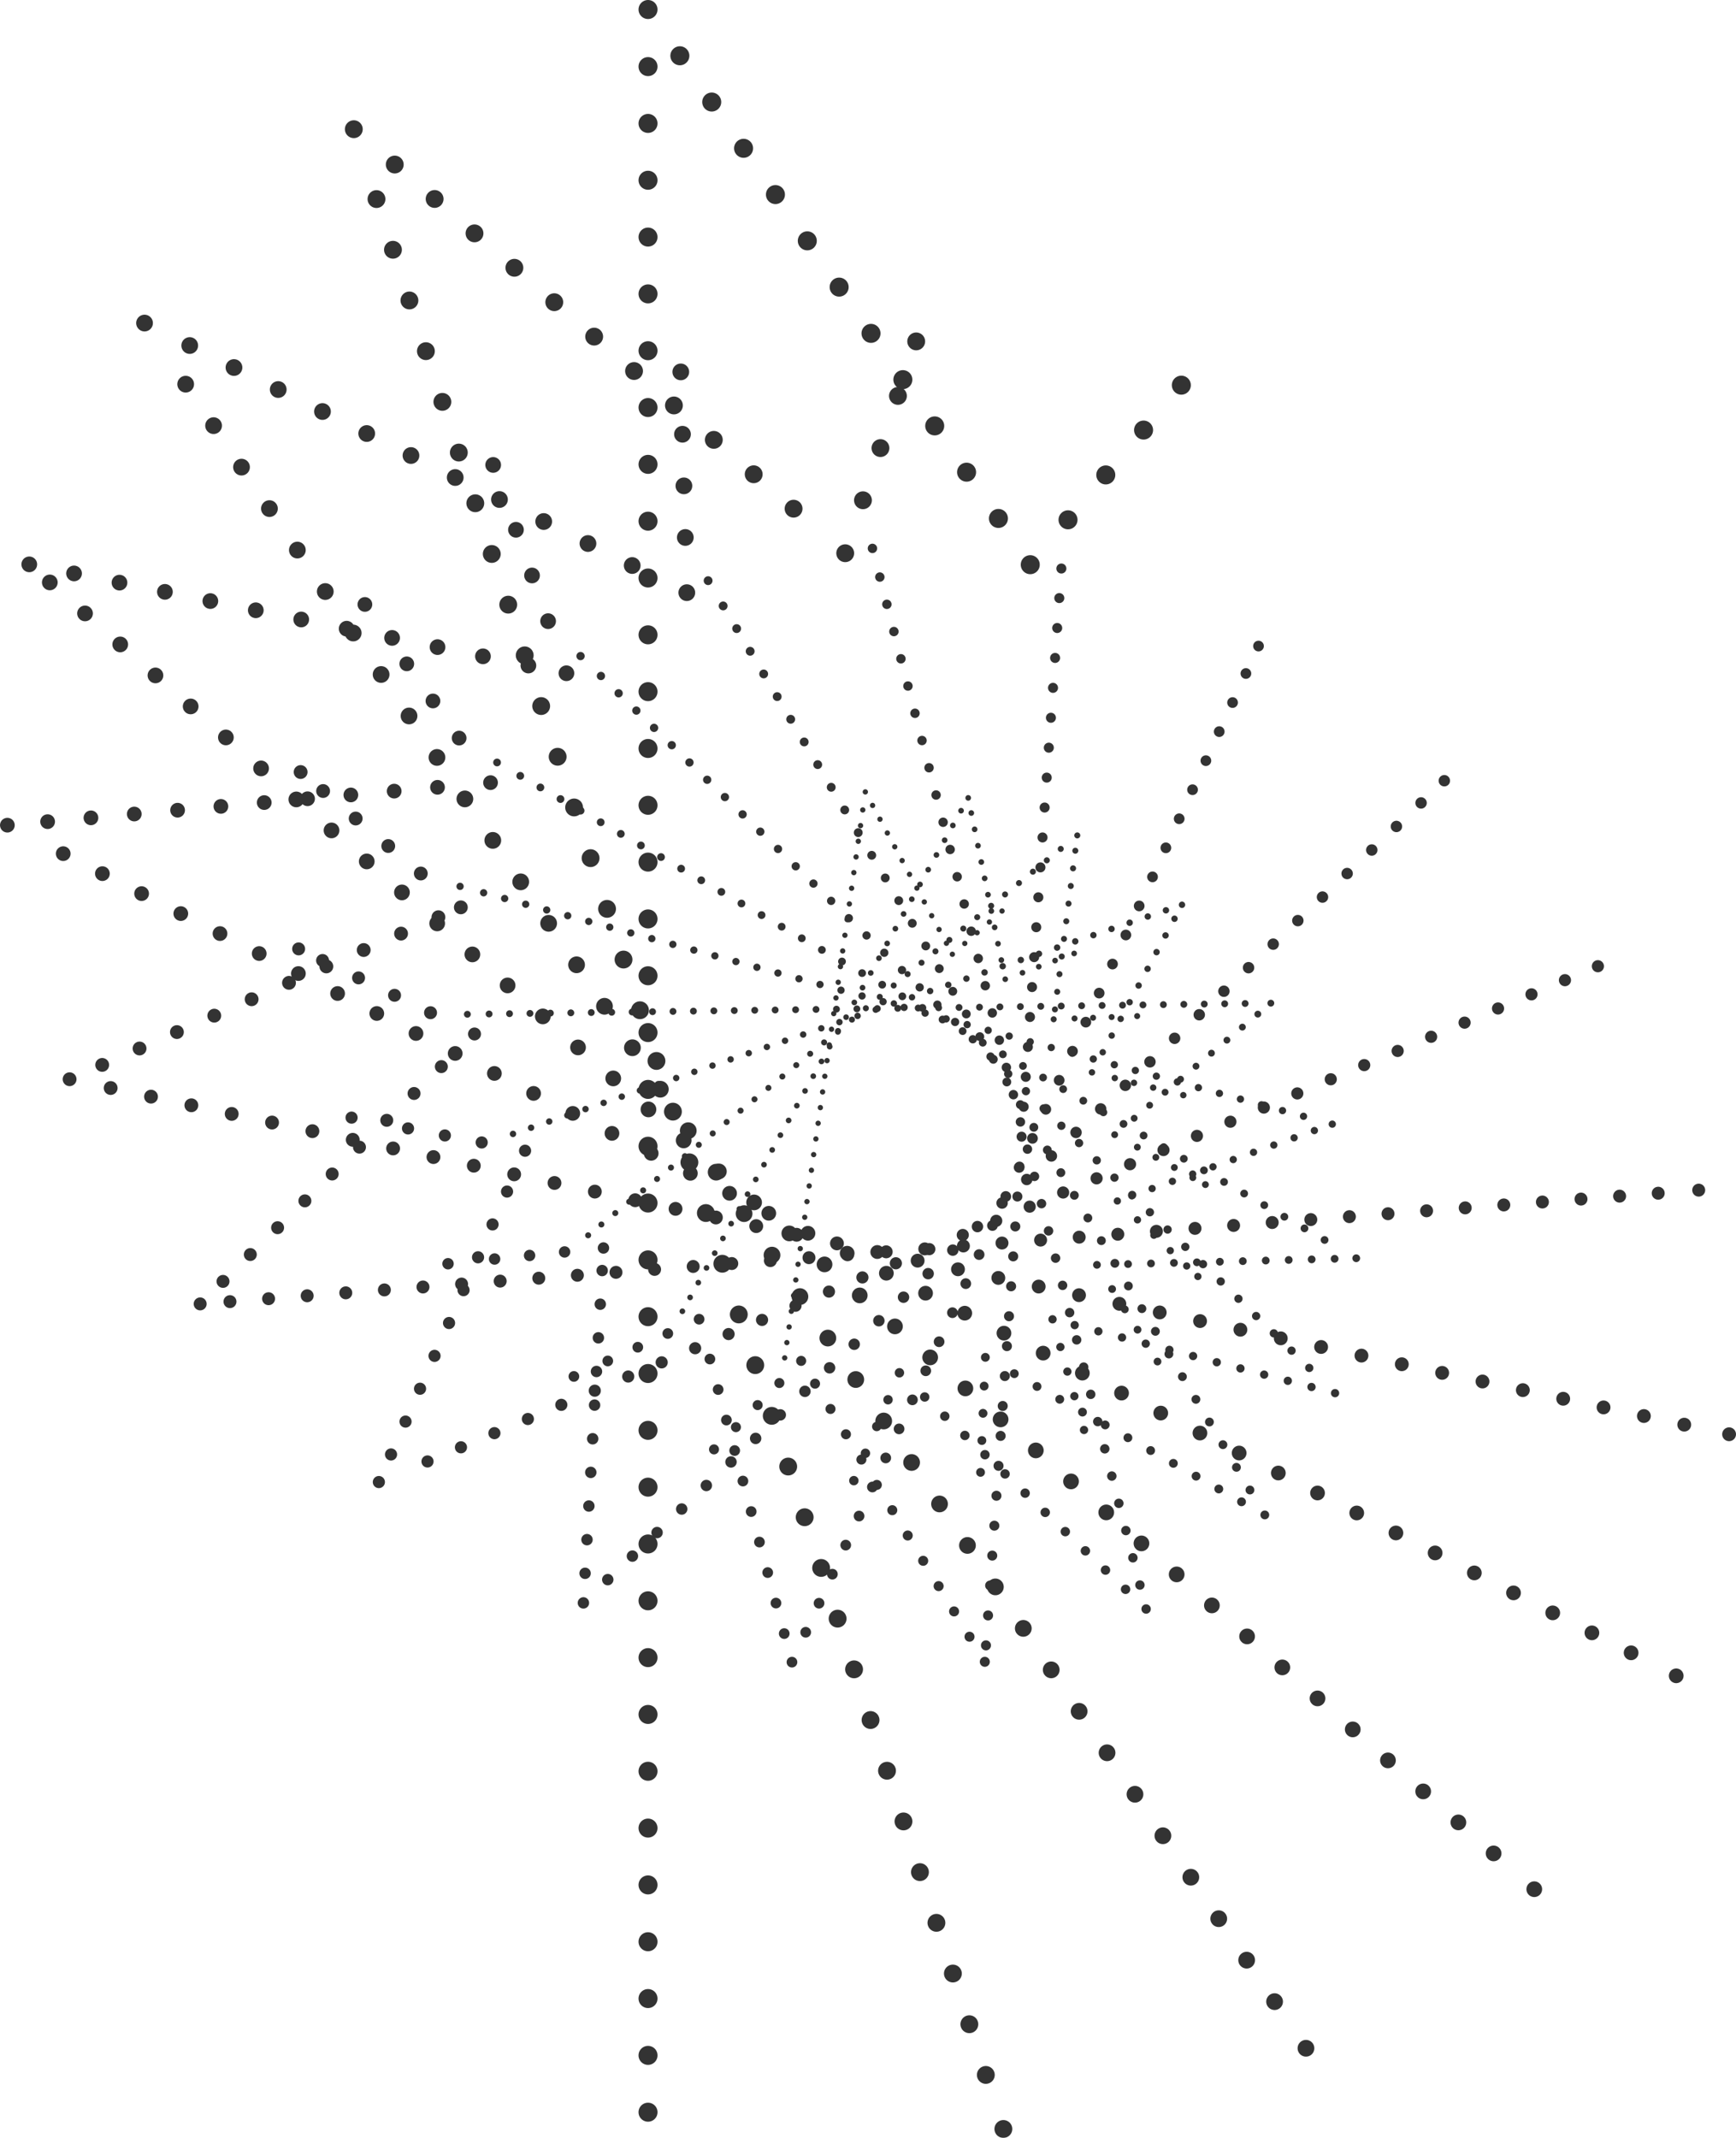 <svg xmlns="http://www.w3.org/2000/svg" viewBox="0 0 756.07 930.83"><defs><style>.cls-1{opacity:0.8;}.cls-10,.cls-11,.cls-12,.cls-13,.cls-14,.cls-15,.cls-16,.cls-17,.cls-18,.cls-19,.cls-2,.cls-20,.cls-21,.cls-22,.cls-23,.cls-24,.cls-25,.cls-26,.cls-27,.cls-28,.cls-29,.cls-3,.cls-30,.cls-31,.cls-32,.cls-33,.cls-34,.cls-35,.cls-36,.cls-37,.cls-38,.cls-39,.cls-4,.cls-40,.cls-41,.cls-42,.cls-43,.cls-44,.cls-45,.cls-46,.cls-47,.cls-48,.cls-49,.cls-5,.cls-50,.cls-51,.cls-52,.cls-53,.cls-54,.cls-55,.cls-56,.cls-57,.cls-58,.cls-59,.cls-6,.cls-60,.cls-61,.cls-62,.cls-63,.cls-64,.cls-65,.cls-66,.cls-67,.cls-68,.cls-69,.cls-7,.cls-70,.cls-71,.cls-72,.cls-73,.cls-74,.cls-75,.cls-76,.cls-77,.cls-78,.cls-79,.cls-8,.cls-80,.cls-81,.cls-82,.cls-83,.cls-84,.cls-85,.cls-9{fill:none;stroke:#000;stroke-linecap:round;stroke-miterlimit:10;}.cls-2,.cls-3,.cls-4,.cls-5{stroke-width:2.31px;}.cls-3{stroke-dasharray:0 6.89;}.cls-4{stroke-dasharray:0 6.81;}.cls-5{stroke-dasharray:0 7.11;}.cls-6,.cls-7,.cls-8,.cls-9{stroke-width:2.46px;}.cls-7{stroke-dasharray:0 7.35;}.cls-8{stroke-dasharray:0 7.26;}.cls-9{stroke-dasharray:0 7.58;}.cls-10,.cls-11,.cls-12,.cls-13{stroke-width:2.62px;}.cls-11{stroke-dasharray:0 7.83;}.cls-12{stroke-dasharray:0 7.74;}.cls-13{stroke-dasharray:0 8.08;}.cls-14,.cls-15,.cls-16,.cls-17{stroke-width:2.79px;}.cls-15{stroke-dasharray:0 8.35;}.cls-16{stroke-dasharray:0 8.25;}.cls-17{stroke-dasharray:0 8.62;}.cls-18,.cls-19,.cls-20,.cls-21{stroke-width:2.98px;}.cls-19{stroke-dasharray:0 8.9;}.cls-20{stroke-dasharray:0 8.8;}.cls-21{stroke-dasharray:0 9.19;}.cls-22,.cls-23,.cls-24,.cls-25{stroke-width:3.17px;}.cls-23{stroke-dasharray:0 9.49;}.cls-24{stroke-dasharray:0 9.38;}.cls-25{stroke-dasharray:0 9.79;}.cls-26,.cls-27,.cls-28,.cls-29{stroke-width:3.38px;}.cls-27{stroke-dasharray:0 10.11;}.cls-28{stroke-dasharray:0 10;}.cls-29{stroke-dasharray:0 10.44;}.cls-30,.cls-31,.cls-32,.cls-33{stroke-width:3.61px;}.cls-31{stroke-dasharray:0 10.78;}.cls-32{stroke-dasharray:0 10.66;}.cls-33{stroke-dasharray:0 11.13;}.cls-34,.cls-35,.cls-36,.cls-37{stroke-width:3.85px;}.cls-35{stroke-dasharray:0 11.49;}.cls-36{stroke-dasharray:0 11.36;}.cls-37{stroke-dasharray:0 11.86;}.cls-38,.cls-39,.cls-40,.cls-41{stroke-width:4.1px;}.cls-39{stroke-dasharray:0 12.25;}.cls-40{stroke-dasharray:0 12.11;}.cls-41{stroke-dasharray:0 12.65;}.cls-42,.cls-43,.cls-44,.cls-45{stroke-width:4.37px;}.cls-43{stroke-dasharray:0 13.06;}.cls-44{stroke-dasharray:0 12.91;}.cls-45{stroke-dasharray:0 13.48;}.cls-46,.cls-47,.cls-48,.cls-49{stroke-width:4.66px;}.cls-47{stroke-dasharray:0 13.92;}.cls-48{stroke-dasharray:0 13.76;}.cls-49{stroke-dasharray:0 14.37;}.cls-50,.cls-51,.cls-52,.cls-53{stroke-width:4.97px;}.cls-51{stroke-dasharray:0 14.84;}.cls-52{stroke-dasharray:0 14.67;}.cls-53{stroke-dasharray:0 15.32;}.cls-54,.cls-55,.cls-56,.cls-57{stroke-width:5.29px;}.cls-55{stroke-dasharray:0 15.82;}.cls-56{stroke-dasharray:0 15.64;}.cls-57{stroke-dasharray:0 16.33;}.cls-58,.cls-59,.cls-60,.cls-61{stroke-width:5.64px;}.cls-59{stroke-dasharray:0 16.86;}.cls-60{stroke-dasharray:0 16.67;}.cls-61{stroke-dasharray:0 17.41;}.cls-62,.cls-63,.cls-64,.cls-65{stroke-width:6.02px;}.cls-63{stroke-dasharray:0 17.97;}.cls-64{stroke-dasharray:0 17.77;}.cls-65{stroke-dasharray:0 18.56;}.cls-66,.cls-67,.cls-68,.cls-69{stroke-width:6.41px;}.cls-67{stroke-dasharray:0 19.16;}.cls-68{stroke-dasharray:0 18.94;}.cls-69{stroke-dasharray:0 19.78;}.cls-70,.cls-71,.cls-72,.cls-73{stroke-width:6.84px;}.cls-71{stroke-dasharray:0 20.43;}.cls-72{stroke-dasharray:0 20.19;}.cls-73{stroke-dasharray:0 21.09;}.cls-74,.cls-75,.cls-76,.cls-77{stroke-width:7.29px;}.cls-75{stroke-dasharray:0 21.77;}.cls-76{stroke-dasharray:0 21.52;}.cls-77{stroke-dasharray:0 22.48;}.cls-78,.cls-79,.cls-80,.cls-81{stroke-width:7.77px;}.cls-79{stroke-dasharray:0 23.21;}.cls-80{stroke-dasharray:0 22.94;}.cls-81{stroke-dasharray:0 23.96;}.cls-82,.cls-83,.cls-84,.cls-85{stroke-width:8.28px;}.cls-83{stroke-dasharray:0 24.74;}.cls-84{stroke-dasharray:0 24.46;}.cls-85{stroke-dasharray:0 25.54;}</style></defs><title>Asset 280</title><g id="Layer_2" data-name="Layer 2"><g id="Layer_1-2" data-name="Layer 1"><g class="cls-1"><line class="cls-2" x1="341.75" y1="591.22" x2="341.75" y2="591.22"/><line class="cls-3" x1="342.7" y1="584.56" x2="376.4" y2="348.12"/><line class="cls-2" x1="376.87" y1="344.79" x2="376.87" y2="344.79"/><line class="cls-4" x1="380.03" y1="350.68" x2="413.19" y2="412.53"/><line class="cls-2" x1="414.77" y1="415.48" x2="414.77" y2="415.48"/><line class="cls-5" x1="420.18" y1="410.77" x2="433.7" y2="399.01"/><line class="cls-2" x1="436.41" y1="396.66" x2="436.41" y2="396.66"/><line class="cls-6" x1="297.19" y1="570.92" x2="297.19" y2="570.92"/><line class="cls-7" x1="300.55" y1="564.88" x2="419.99" y2="350.42"/><line class="cls-6" x1="421.68" y1="347.4" x2="421.68" y2="347.4"/><line class="cls-8" x1="423.02" y1="353.98" x2="437.14" y2="423.05"/><line class="cls-6" x1="437.81" y1="426.34" x2="437.81" y2="426.34"/><line class="cls-9" x1="445.31" y1="423.54" x2="464.06" y2="416.53"/><line class="cls-6" x1="467.81" y1="415.13" x2="467.81" y2="415.13"/><line class="cls-10" x1="256.15" y1="537.84" x2="256.15" y2="537.84"/><line class="cls-11" x1="261.91" y1="533.13" x2="466.3" y2="366.08"/><line class="cls-10" x1="469.18" y1="363.73" x2="469.18" y2="363.73"/><line class="cls-12" x1="468.33" y1="370.4" x2="459.33" y2="440.45"/><line class="cls-10" x1="458.9" y1="443.79" x2="458.9" y2="443.79"/><line class="cls-13" x1="467.99" y1="443.44" x2="490.72" y2="442.57"/><line class="cls-10" x1="495.26" y1="442.4" x2="495.26" y2="442.4"/><line class="cls-14" x1="223.42" y1="493.7" x2="223.42" y2="493.7"/><line class="cls-15" x1="231.3" y1="491" x2="510.86" y2="395.29"/><line class="cls-14" x1="514.79" y1="393.94" x2="514.79" y2="393.94"/><line class="cls-16" x1="511.52" y1="400.02" x2="477.2" y2="463.86"/><line class="cls-14" x1="475.57" y1="466.9" x2="475.57" y2="466.9"/><line class="cls-17" x1="485.51" y1="469.38" x2="510.38" y2="475.58"/><line class="cls-14" x1="515.35" y1="476.82" x2="515.35" y2="476.82"/><line class="cls-18" x1="203.55" y1="441.6" x2="203.55" y2="441.6"/><line class="cls-19" x1="213.01" y1="441.47" x2="548.75" y2="436.83"/><line class="cls-18" x1="553.48" y1="436.77" x2="553.48" y2="436.77"/><line class="cls-20" x1="547.81" y1="441.54" x2="488.3" y2="491.65"/><line class="cls-18" x1="485.46" y1="494.04" x2="485.46" y2="494.04"/><line class="cls-21" x1="495.34" y1="499.47" x2="520.04" y2="513.04"/><line class="cls-18" x1="524.98" y1="515.76" x2="524.98" y2="515.76"/><line class="cls-22" x1="200.37" y1="385.92" x2="200.37" y2="385.92"/><line class="cls-23" x1="210.63" y1="388.71" x2="575.11" y2="488.05"/><line class="cls-22" x1="580.24" y1="489.45" x2="580.24" y2="489.45"/><line class="cls-24" x1="572.44" y1="492.24" x2="490.53" y2="521.51"/><line class="cls-22" x1="486.63" y1="522.9" x2="486.63" y2="522.9"/><line class="cls-25" x1="495.4" y1="531.12" x2="517.32" y2="551.66"/><line class="cls-22" x1="521.7" y1="555.77" x2="521.7" y2="555.77"/><line class="cls-26" x1="216.48" y1="331.97" x2="216.48" y2="331.97"/><line class="cls-27" x1="226.59" y1="337.8" x2="585.62" y2="544.91"/><line class="cls-26" x1="590.67" y1="547.83" x2="590.67" y2="547.83"/><line class="cls-28" x1="581.26" y1="548.07" x2="482.46" y2="550.59"/><line class="cls-26" x1="477.75" y1="550.71" x2="477.75" y2="550.71"/><line class="cls-29" x1="484.35" y1="561.24" x2="500.82" y2="587.55"/><line class="cls-26" x1="504.12" y1="592.81" x2="504.12" y2="592.81"/><line class="cls-30" x1="252.84" y1="285.65" x2="252.84" y2="285.65"/><line class="cls-31" x1="261.72" y1="294.32" x2="577.01" y2="602.23"/><line class="cls-30" x1="581.45" y1="606.57" x2="581.45" y2="606.57"/><line class="cls-32" x1="571.19" y1="603.89" x2="463.52" y2="575.76"/><line class="cls-30" x1="458.4" y1="574.42" x2="458.4" y2="574.42"/><line class="cls-33" x1="461.82" y1="586.47" x2="470.39" y2="616.58"/><line class="cls-30" x1="472.11" y1="622.6" x2="472.11" y2="622.6"/><line class="cls-34" x1="308.4" y1="252.82" x2="308.4" y2="252.82"/><line class="cls-35" x1="314.95" y1="263.82" x2="547.57" y2="654.09"/><line class="cls-34" x1="550.85" y1="659.59" x2="550.85" y2="659.59"/><line class="cls-36" x1="540.71" y1="653.87" x2="434.22" y2="593.84"/><line class="cls-34" x1="429.15" y1="590.98" x2="429.15" y2="590.98"/><line class="cls-37" x1="428.62" y1="603.5" x2="427.31" y2="634.79"/><line class="cls-34" x1="427.05" y1="641.05" x2="427.05" y2="641.05"/><line class="cls-38" x1="379.97" y1="238.77" x2="379.97" y2="238.77"/><line class="cls-39" x1="383.19" y1="251.25" x2="497.55" y2="694.31"/><line class="cls-38" x1="499.16" y1="700.55" x2="499.16" y2="700.55"/><line class="cls-40" x1="490.21" y1="691.98" x2="396.2" y2="601.99"/><line class="cls-38" x1="391.72" y1="597.7" x2="391.72" y2="597.7"/><line class="cls-41" x1="386.76" y1="609.44" x2="374.36" y2="638.79"/><line class="cls-38" x1="371.87" y1="644.66" x2="371.87" y2="644.66"/><line class="cls-42" x1="462.25" y1="247.53" x2="462.25" y2="247.53"/><line class="cls-43" x1="461.35" y1="260.4" x2="429.36" y2="717.11"/><line class="cls-42" x1="428.91" y1="723.54" x2="428.91" y2="723.54"/><line class="cls-44" x1="422.25" y1="712.62" x2="352.25" y2="597.98"/><line class="cls-42" x1="348.92" y1="592.52" x2="348.92" y2="592.52"/><line class="cls-45" x1="339.43" y1="602.16" x2="315.72" y2="626.24"/><line class="cls-42" x1="310.97" y1="631.05" x2="310.97" y2="631.05"/><line class="cls-46" x1="548.11" y1="281.29" x2="548.11" y2="281.29"/><line class="cls-47" x1="542.62" y1="293.24" x2="347.67" y2="717.72"/><line class="cls-46" x1="344.92" y1="723.69" x2="344.92" y2="723.69"/><line class="cls-48" x1="341.55" y1="711.25" x2="306.16" y2="580.59"/><line class="cls-46" x1="304.48" y1="574.37" x2="304.48" y2="574.37"/><line class="cls-49" x1="290.84" y1="580.6" x2="256.75" y2="596.18"/><line class="cls-46" x1="249.94" y1="599.29" x2="249.94" y2="599.29"/><line class="cls-50" x1="629.04" y1="339.92" x2="629.04" y2="339.92"/><line class="cls-51" x1="618.91" y1="349.59" x2="259.16" y2="693.05"/><line class="cls-50" x1="254.09" y1="697.89" x2="254.09" y2="697.89"/><line class="cls-52" x1="254.82" y1="685.01" x2="262.45" y2="549.81"/><line class="cls-50" x1="262.82" y1="543.37" x2="262.82" y2="543.37"/><line class="cls-53" x1="245.89" y1="545.09" x2="203.59" y2="549.36"/><line class="cls-50" x1="195.13" y1="550.22" x2="195.13" y2="550.22"/><line class="cls-54" x1="695.92" y1="420.69" x2="695.92" y2="420.69"/><line class="cls-55" x1="681.57" y1="426.76" x2="172.17" y2="642.24"/><line class="cls-54" x1="165" y1="645.28" x2="165" y2="645.28"/><line class="cls-56" x1="170.3" y1="633.26" x2="226.03" y2="507.03"/><line class="cls-54" x1="228.68" y1="501.02" x2="228.68" y2="501.02"/><line class="cls-57" x1="209.79" y1="497.42" x2="162.56" y2="488.42"/><line class="cls-54" x1="153.12" y1="486.61" x2="153.12" y2="486.61"/><line class="cls-58" x1="739.83" y1="518.18" x2="739.83" y2="518.18"/><line class="cls-59" x1="722.19" y1="519.52" x2="96" y2="567.04"/><line class="cls-58" x1="87.18" y1="567.71" x2="87.18" y2="567.71"/><line class="cls-60" x1="97.13" y1="557.91" x2="201.68" y2="455.09"/><line class="cls-58" x1="206.66" y1="450.19" x2="206.66" y2="450.19"/><line class="cls-61" x1="187.51" y1="440.93" x2="139.63" y2="417.77"/><line class="cls-58" x1="130.06" y1="413.14" x2="130.06" y2="413.14"/><line class="cls-62" x1="753.06" y1="624.47" x2="753.06" y2="624.47"/><line class="cls-63" x1="733.53" y1="620.29" x2="40.08" y2="471.98"/><line class="cls-62" x1="30.31" y1="469.89" x2="30.31" y2="469.89"/><line class="cls-64" x1="44.51" y1="463.65" x2="193.61" y2="398.17"/><line class="cls-62" x1="200.71" y1="395.05" x2="200.71" y2="395.05"/><line class="cls-65" x1="183.27" y1="380.32" x2="139.65" y2="343.5"/><line class="cls-62" x1="130.93" y1="336.14" x2="130.93" y2="336.14"/><line class="cls-66" x1="730.03" y1="729.64" x2="730.03" y2="729.64"/><line class="cls-67" x1="710.39" y1="719.63" x2="13.03" y2="364.29"/><line class="cls-66" x1="3.21" y1="359.28" x2="3.21" y2="359.28"/><line class="cls-68" x1="20.74" y1="357.74" x2="204.88" y2="341.53"/><line class="cls-66" x1="213.64" y1="340.76" x2="213.64" y2="340.76"/><line class="cls-69" x1="199.96" y1="321.36" x2="165.76" y2="272.87"/><line class="cls-66" x1="158.92" y1="263.17" x2="158.92" y2="263.17"/><line class="cls-70" x1="668.21" y1="822.55" x2="668.21" y2="822.55"/><line class="cls-71" x1="650.5" y1="806.96" x2="21.61" y2="253.51"/><line class="cls-70" x1="12.75" y1="245.72" x2="12.75" y2="245.72"/><line class="cls-72" x1="32.25" y1="249.67" x2="236.94" y2="291.15"/><line class="cls-70" x1="246.69" y1="293.13" x2="246.69" y2="293.13"/><line class="cls-73" x1="238.71" y1="270.45" x2="218.77" y2="213.76"/><line class="cls-70" x1="214.79" y1="202.43" x2="214.79" y2="202.43"/><line class="cls-74" x1="568.78" y1="891.8" x2="568.78" y2="891.8"/><line class="cls-75" x1="555.11" y1="871.5" x2="69.78" y2="150.81"/><line class="cls-74" x1="62.95" y1="140.66" x2="62.95" y2="140.66"/><line class="cls-76" x1="82.63" y1="150.44" x2="289.28" y2="253.15"/><line class="cls-74" x1="299.12" y1="258.04" x2="299.12" y2="258.04"/><line class="cls-77" x1="298.47" y1="234.01" x2="296.82" y2="173.93"/><line class="cls-74" x1="296.5" y1="161.92" x2="296.5" y2="161.92"/><line class="cls-78" x1="436.99" y1="926.94" x2="436.99" y2="926.94"/><line class="cls-79" x1="429.35" y1="903.41" x2="157.91" y2="68.02"/><line class="cls-78" x1="154.09" y1="56.25" x2="154.09" y2="56.25"/><line class="cls-80" x1="171.92" y1="71.64" x2="359.19" y2="233.18"/><line class="cls-78" x1="368.11" y1="240.87" x2="368.11" y2="240.87"/><line class="cls-81" x1="375.84" y1="217.81" x2="395.17" y2="160.17"/><line class="cls-78" x1="399.03" y1="148.64" x2="399.03" y2="148.64"/><line class="cls-82" x1="282.23" y1="919.64" x2="282.23" y2="919.64"/><line class="cls-83" x1="282.23" y1="894.9" x2="282.23" y2="16.51"/><line class="cls-82" x1="282.23" y1="4.14" x2="282.23" y2="4.14"/><line class="cls-84" x1="296.1" y1="24.28" x2="441.77" y2="235.79"/><line class="cls-82" x1="448.7" y1="245.86" x2="448.7" y2="245.86"/><line class="cls-85" x1="465.15" y1="226.32" x2="506.28" y2="177.47"/><line class="cls-82" x1="514.5" y1="167.7" x2="514.5" y2="167.7"/></g></g></g></svg>